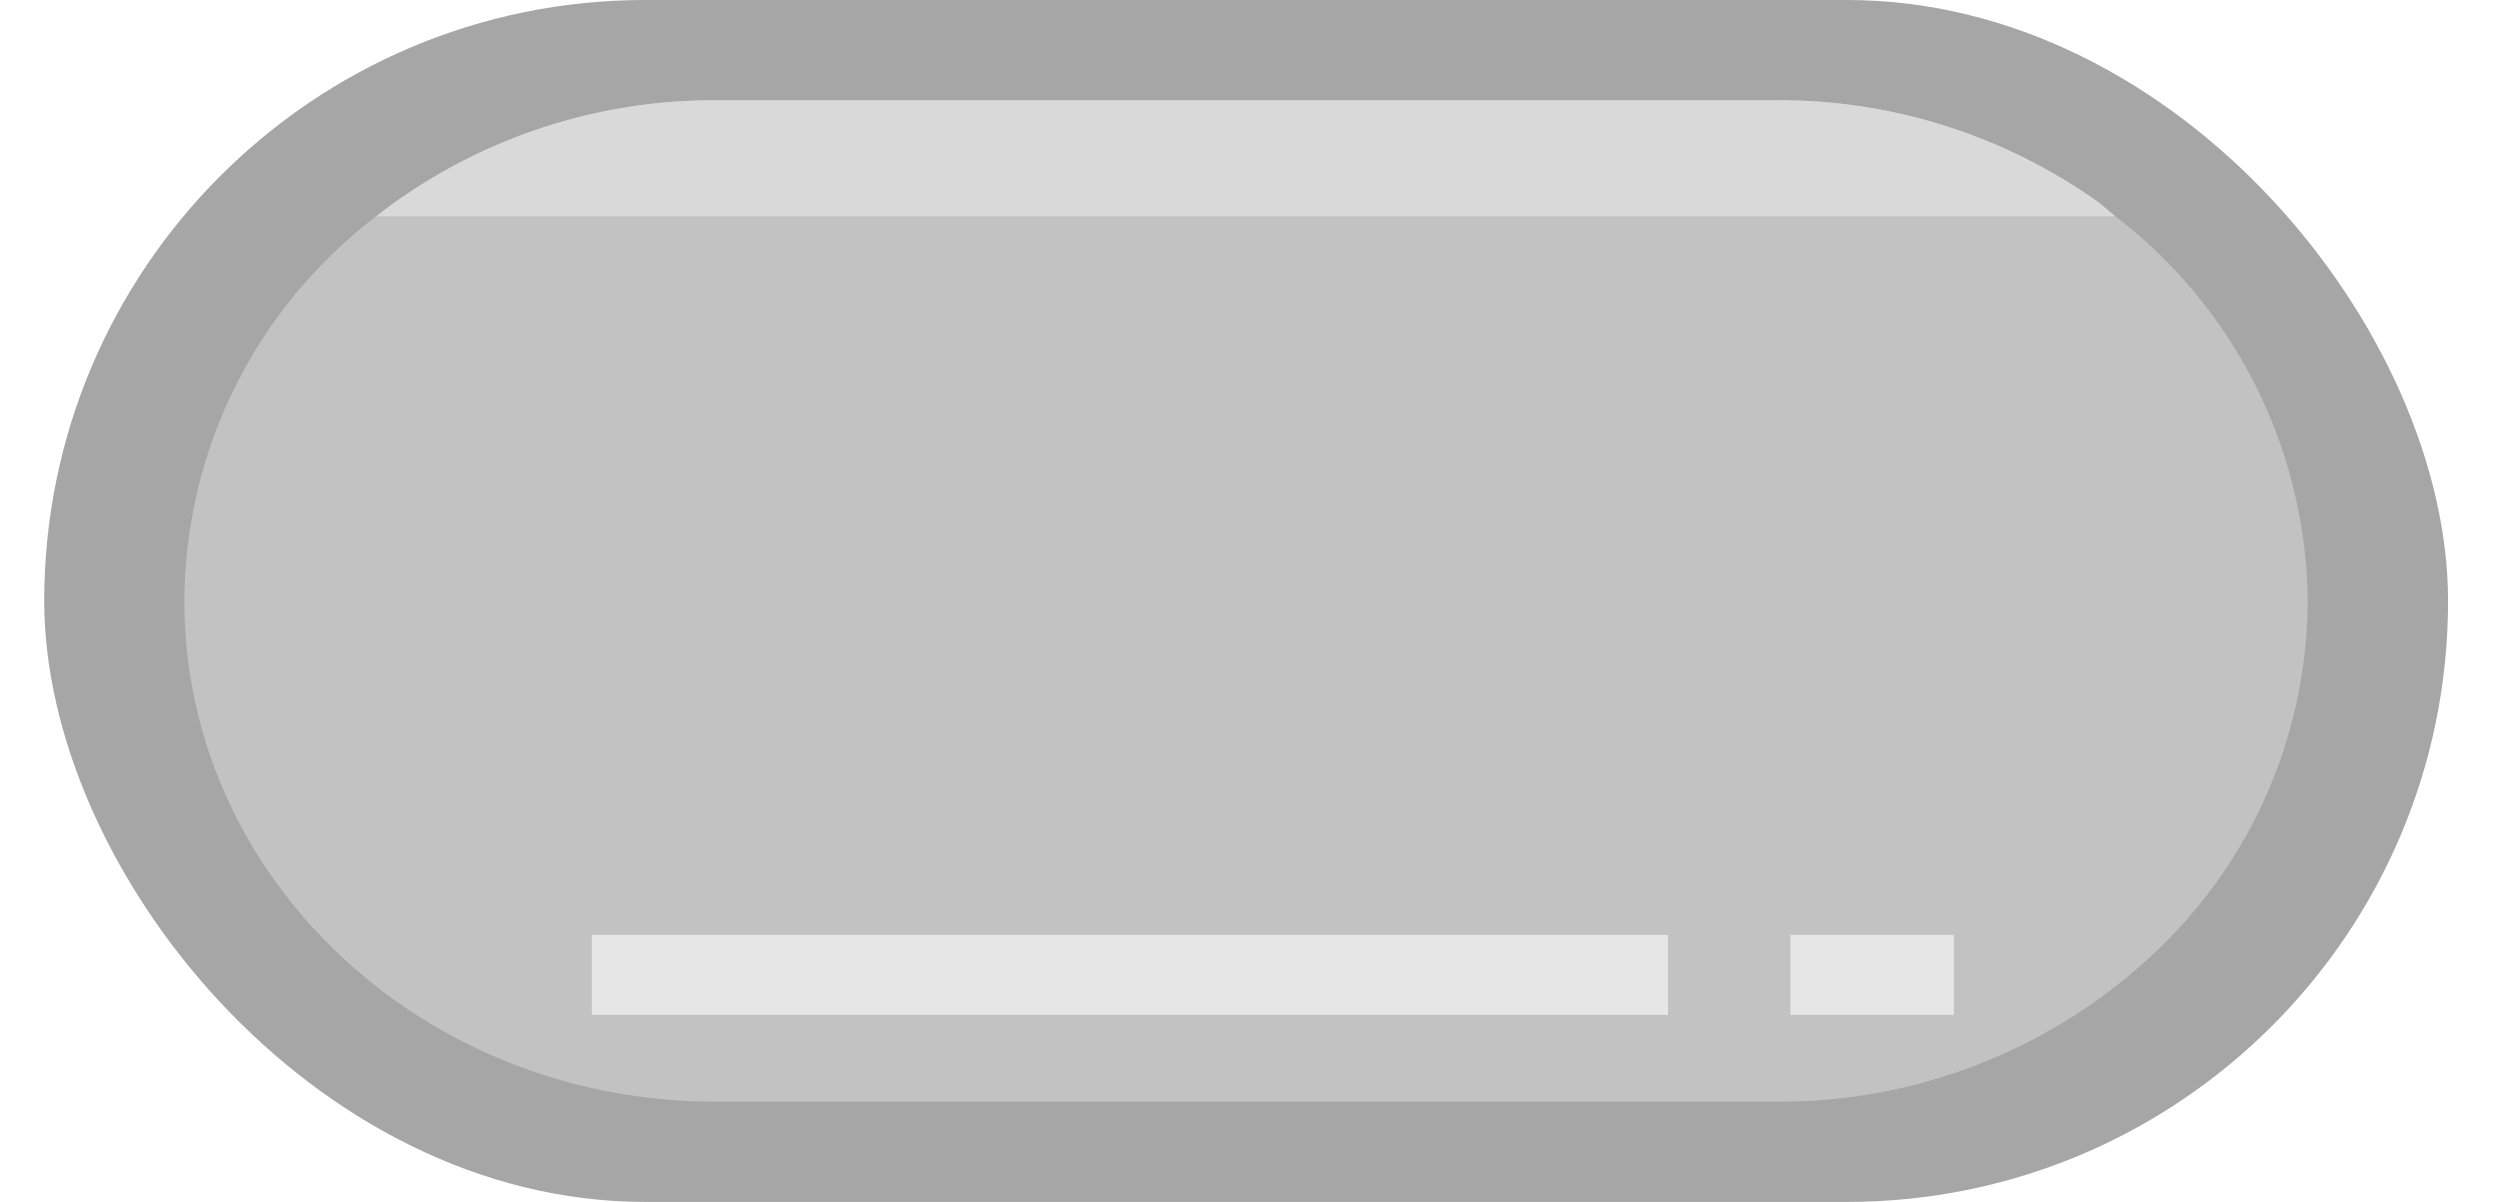 <svg xmlns="http://www.w3.org/2000/svg" width="104" height="50" viewBox="0 0 104 50"><defs><style>.cls-1{fill:#fff;}.cls-2{fill:#a6a6a6;}.cls-3{fill:#c2c2c2;}.cls-4{fill:#e6e6e6;}.cls-5{fill:#d9d9d9;}</style></defs><title>b-terminal</title><g id="Layer_2" data-name="Layer 2"><g id="Lab_Page" data-name="Lab Page"><g id="Blocks"><rect class="cls-1" width="104" height="50"/><rect class="cls-2" x="1.84" width="100" height="50" rx="25"/><path class="cls-3" d="M96,25a20.19,20.19,0,0,1-6.47,14.73,22.71,22.71,0,0,1-15.62,6.1H29.76C17.56,45.83,7.67,36.51,7.67,25a20.19,20.19,0,0,1,6.47-14.73A18.78,18.78,0,0,1,15.65,9c.23-.18.46-.36.7-.53A22.87,22.87,0,0,1,29.76,4.17H73.92A22.87,22.87,0,0,1,87.33,8.44L88,9A20.38,20.38,0,0,1,96,25Z"/><rect class="cls-4" x="24.62" y="38.89" width="44.77" height="3.33"/><rect class="cls-4" x="74.48" y="38.89" width="6.8" height="3.33"/><path class="cls-5" d="M88,9H15.65c.23-.18.46-.36.7-.53A22.87,22.87,0,0,1,29.76,4.17H73.92A22.87,22.87,0,0,1,87.33,8.44Z"/></g></g></g></svg>